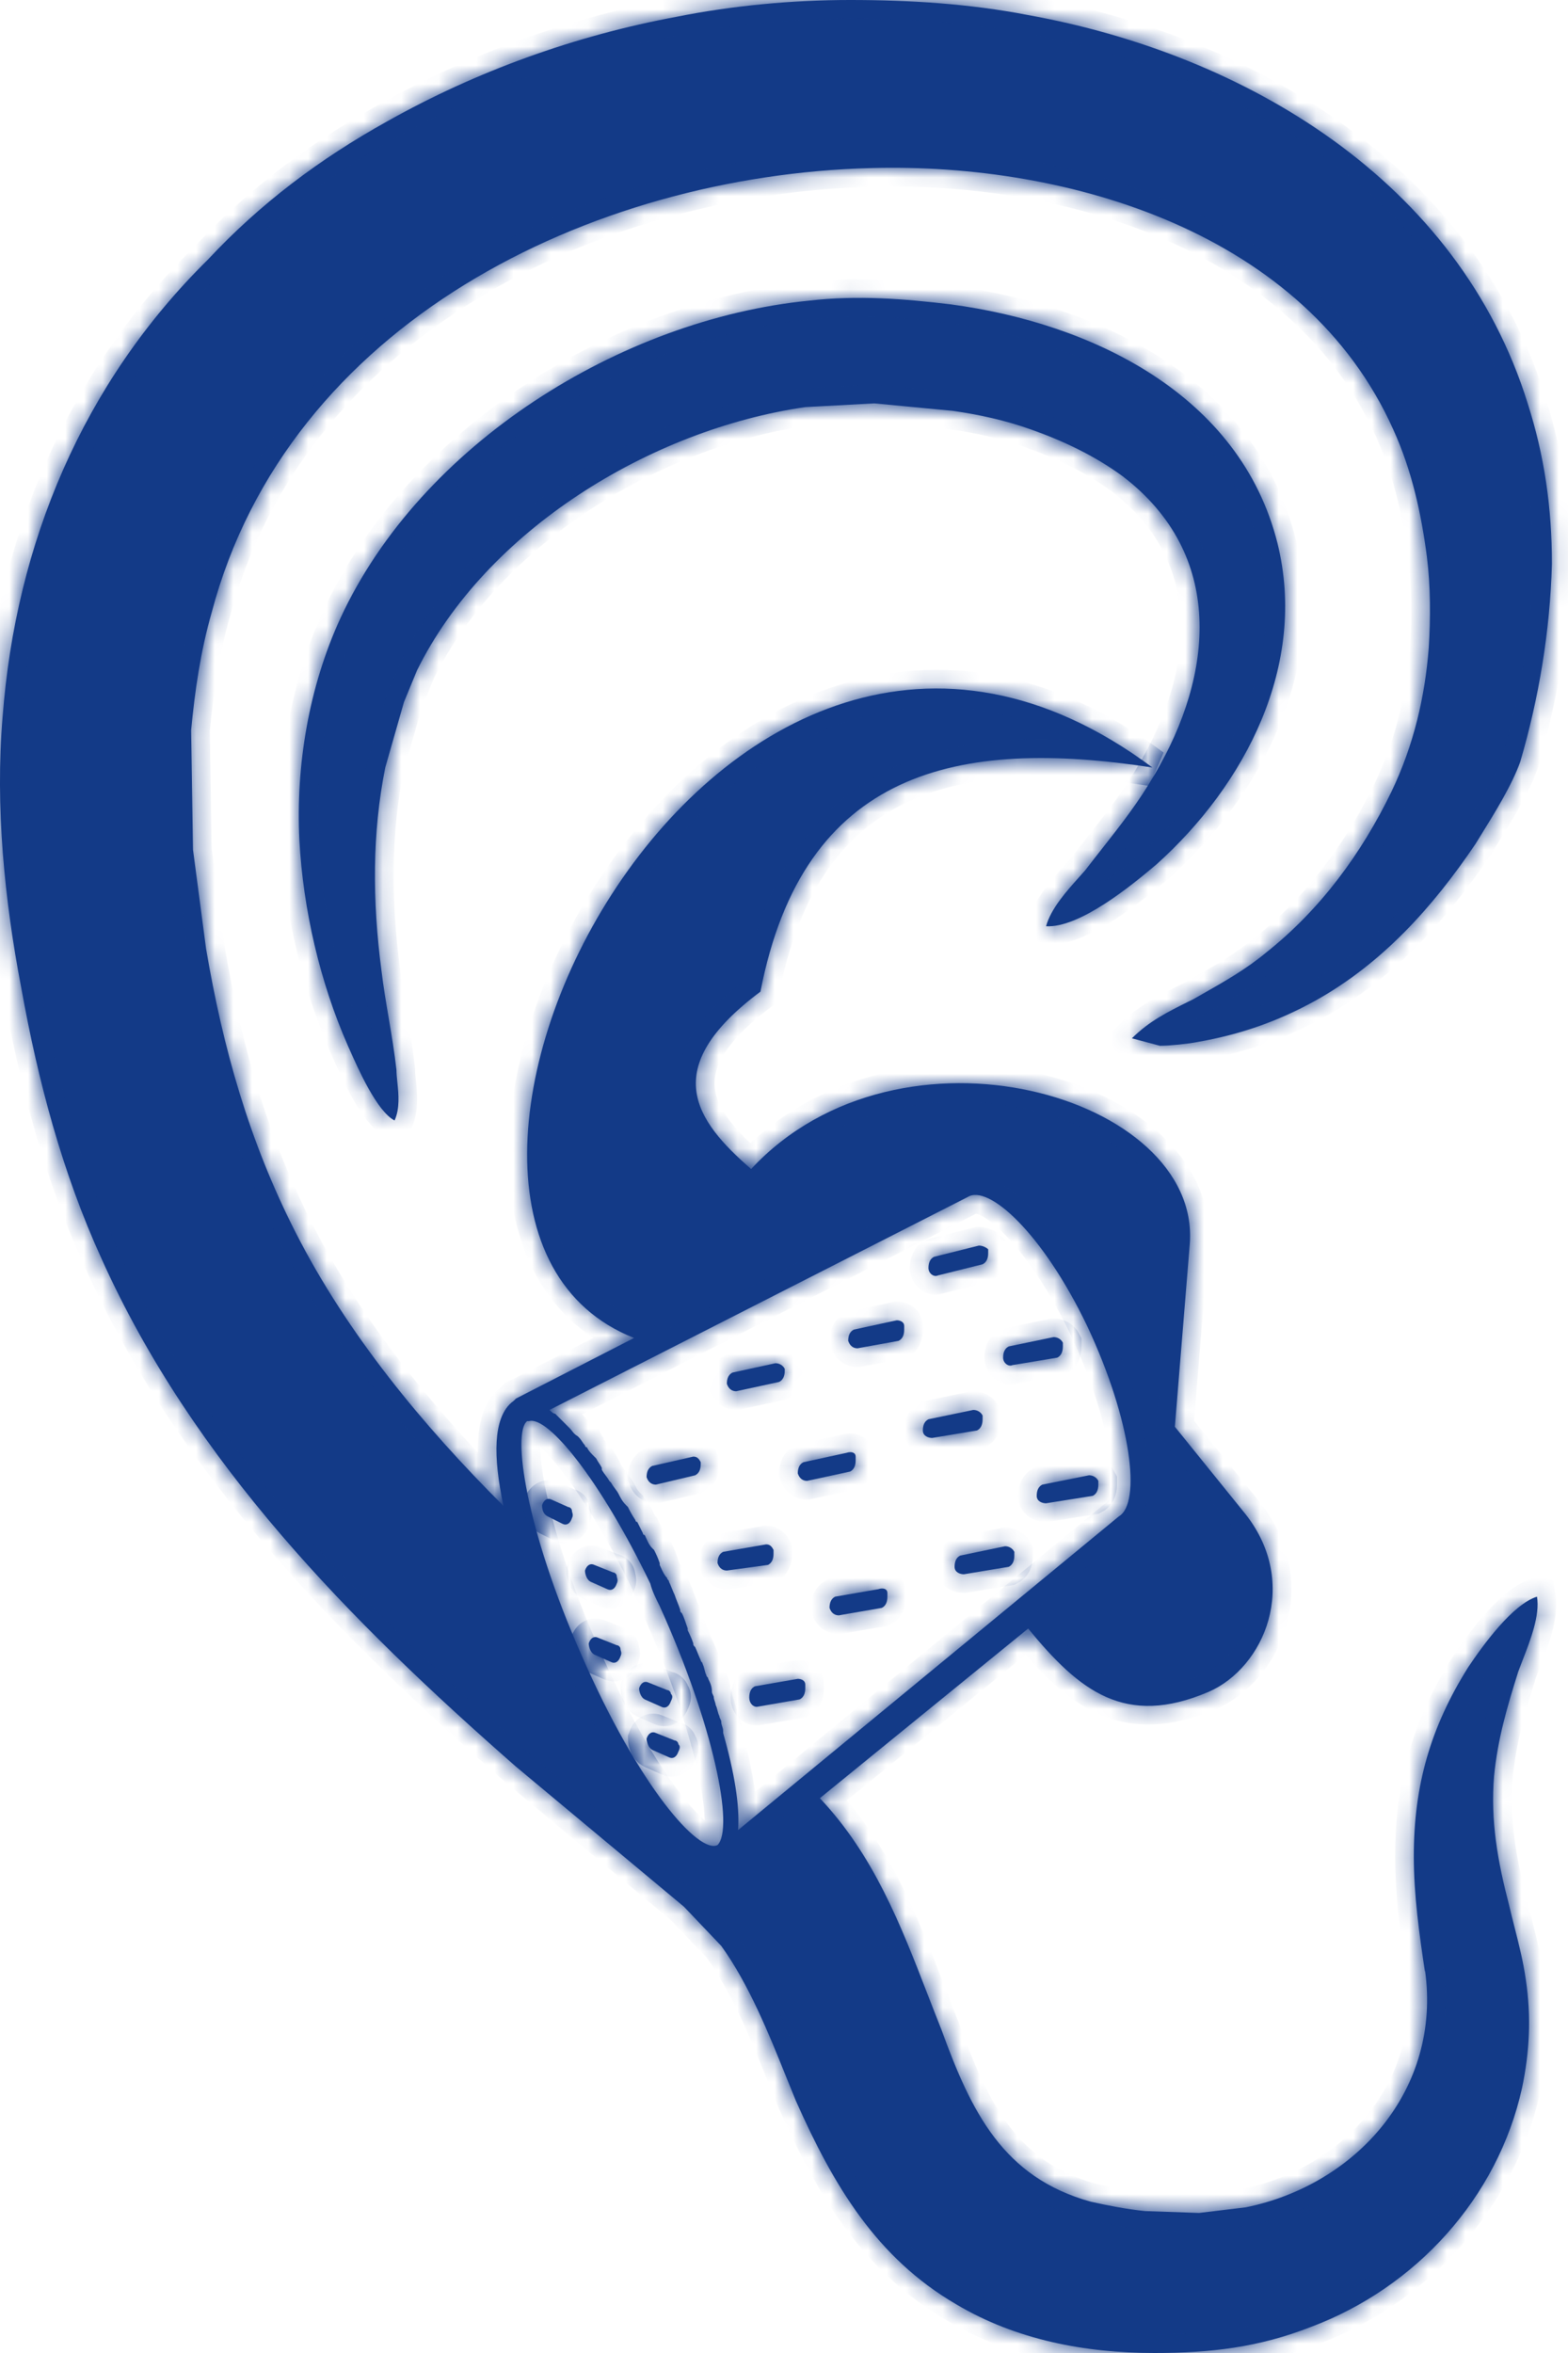 <svg width="84" height="126" viewBox="0 0 84 126" fill="none" xmlns="http://www.w3.org/2000/svg">
<mask id="path-1-inside-1" fill="white">
<path fill-rule="evenodd" clip-rule="evenodd" d="M70.239 124.6C75.839 122.5 80.239 117.7 81.539 111.8C81.939 109.9 82.039 108 81.739 106C81.601 105.03 81.366 104.108 81.136 103.201C81.033 102.799 80.932 102.4 80.839 102C80.239 99.7 79.839 97.5 80.039 95.1C80.239 93.1 80.739 91.4 81.339 89.5C81.408 89.312 81.488 89.106 81.573 88.888C81.984 87.833 82.505 86.495 82.339 85.5C81.039 85.9 79.439 88.1 78.639 89.3C76.639 92.5 75.739 95.6 75.739 99.4C75.739 101.5 76.039 103.6 76.339 105.6V105.5C77.239 111.9 72.639 117 66.739 118.2L64.239 118.5L61.339 118.4C60.339 118.3 59.339 118.1 58.439 117.9C53.739 116.6 52.039 113.1 50.439 108.7C50.187 108.069 49.942 107.437 49.698 106.808C48.236 103.033 46.807 99.348 43.921 96.29L55.08 87.207C57.823 90.542 60.256 92.51 64.739 90.6C67.739 89.3 69.639 84.8 66.739 81.1L62.939 76.4L63.739 66.6C64.339 58.7 48.239 54 40.239 62.6C37.239 60 35.239 57.2 40.739 53.1C43.039 41.2 51.339 39.5 61.739 41.1C38.335 23.669 17.904 65.31 33.969 71.646L27.641 74.891L27.517 75.015C26.893 75.462 26.66 76.297 26.607 77.19C26.552 78.134 26.69 79.309 26.962 80.603L26.97 80.639C22.624 76.302 18.598 71.423 15.839 66C13.339 61.1 11.939 56.1 11.039 50.8L10.339 45.5L10.239 39.1C10.439 37 10.739 34.9 11.339 32.8C15.439 17.3 31.639 9.4 46.639 9C57.339 8.7 69.939 12.5 74.639 23C75.639 25.2 76.139 27.5 76.439 29.8C76.639 31.4 76.639 33.1 76.539 34.7C76.339 37.3 75.739 39.9 74.539 42.4C72.939 45.7 70.739 48.7 67.839 51C66.769 51.892 65.619 52.545 64.389 53.244C64.241 53.328 64.091 53.414 63.939 53.5L63.753 53.593L63.639 53.649C62.556 54.188 61.556 54.684 60.639 55.6C60.839 55.65 61.114 55.725 61.389 55.8C61.664 55.875 61.939 55.95 62.139 56C62.639 56 63.639 55.9 64.139 55.8C66.439 55.4 68.439 54.7 70.439 53.6C74.039 51.6 76.739 48.6 79.039 45.2C79.095 45.111 79.151 45.019 79.209 44.926C79.245 44.868 79.281 44.81 79.317 44.751C80.078 43.524 80.995 42.044 81.439 40.8C82.439 37.4 83.039 33.8 83.139 30.2C83.139 27.2 82.739 24.4 81.839 21.6C78.139 9.7 66.739 2.9 55.039 0.8C51.939 0.2 48.739 0 45.539 0C42.439 0 39.239 0.3 36.239 0.9C30.839 1.9 25.539 3.8 20.739 6.5C17.139 8.5 13.939 10.9 11.139 13.9C4.439 20.5 0.839 29.1 0.139 38.4C-0.261 43.2 0.239 48.2 1.139 52.9C2.039 57.9 3.339 62.8 5.439 67.4C10.339 78.3 18.739 86.8 27.639 94.6L36.639 102.1L38.639 104.2C40.127 106.266 41.205 108.947 42.098 111.17C42.286 111.637 42.466 112.083 42.639 112.5C44.639 117 46.939 120.9 51.239 123.4C54.439 125.3 58.139 126 61.839 126C64.839 126 67.439 125.7 70.239 124.6ZM58.239 71C60.639 76.1 61.139 80.5 59.939 81.2L39.539 98C39.639 96.7 39.339 94.9 38.739 92.8V92.7C38.739 92.6 38.714 92.525 38.689 92.45C38.664 92.375 38.639 92.3 38.639 92.2C38.639 92.15 38.614 92.1 38.589 92.05C38.564 92 38.539 91.95 38.539 91.9C38.489 91.8 38.464 91.7 38.439 91.6C38.414 91.5 38.389 91.4 38.339 91.3C38.339 91.25 38.314 91.175 38.289 91.1C38.264 91.025 38.239 90.95 38.239 90.9C38.239 90.85 38.214 90.8 38.189 90.75C38.164 90.7 38.139 90.65 38.139 90.6C38.139 90.3 38.039 90.1 37.939 89.9C37.939 89.85 37.914 89.825 37.889 89.8C37.864 89.775 37.839 89.75 37.839 89.7C37.789 89.6 37.764 89.5 37.739 89.4C37.714 89.3 37.689 89.2 37.639 89.1C37.639 89.05 37.614 89.025 37.589 89C37.564 88.975 37.539 88.95 37.539 88.9C37.489 88.8 37.439 88.675 37.389 88.55C37.339 88.425 37.289 88.3 37.239 88.2C37.139 88.1 37.139 88.1 37.139 88C37.039 87.7 36.939 87.5 36.839 87.3V87.2C36.739 86.9 36.639 86.6 36.539 86.4C36.482 86.342 36.457 86.318 36.447 86.289C36.439 86.267 36.439 86.242 36.439 86.2C36.389 86.05 36.339 85.925 36.289 85.8C36.239 85.675 36.189 85.55 36.139 85.4C36.089 85.3 36.039 85.175 35.989 85.05C35.939 84.925 35.889 84.8 35.839 84.7C35.839 84.65 35.814 84.625 35.789 84.6C35.764 84.575 35.739 84.55 35.739 84.5C35.586 84.347 35.492 84.136 35.411 83.956C35.386 83.9 35.363 83.847 35.339 83.8V83.7C35.239 83.4 35.139 83.2 35.039 83L34.939 82.9C34.786 82.747 34.692 82.536 34.611 82.356C34.586 82.3 34.563 82.247 34.539 82.2C34.439 82.2 34.439 82.1 34.439 82.1L34.139 81.5C34.039 81.5 34.039 81.4 34.039 81.4C33.839 81.1 33.739 80.9 33.639 80.7L33.539 80.6C33.339 80.4 33.239 80.2 33.139 80C33.089 79.9 33.014 79.8 32.939 79.7C32.864 79.6 32.789 79.5 32.739 79.4L32.639 79.3C32.589 79.2 32.514 79.1 32.439 79C32.364 78.9 32.289 78.8 32.239 78.7V78.6C32.189 78.5 32.139 78.425 32.089 78.35C32.039 78.275 31.989 78.2 31.939 78.1L31.839 78C31.639 77.8 31.539 77.7 31.439 77.5C31.339 77.5 31.339 77.4 31.339 77.4C31.289 77.35 31.239 77.275 31.189 77.2C31.139 77.125 31.089 77.05 31.039 77L30.939 76.9C30.8 76.83 30.709 76.712 30.633 76.613C30.6 76.57 30.57 76.53 30.539 76.5L29.739 75.7C29.639 75.7 29.539 75.6 29.439 75.5L51.839 64.1C52.939 63.4 55.839 66 58.239 71ZM35.339 86C38.239 92.4 39.339 97.9 38.439 98.8C37.439 99.3 34.239 95.7 31.139 88.6C28.139 81.8 27.439 76.7 28.239 76.1H28.339C29.339 75.8 32.139 79.2 34.839 84.8C34.939 85.2 35.139 85.6 35.339 86Z"/>
<path d="M21.239 57.3C21.135 56.36 20.976 55.421 20.82 54.495C20.676 53.648 20.535 52.813 20.439 52C19.939 48.2 19.939 44.6 20.639 41.1L21.639 37.6L22.339 35.9C26.039 28.4 34.839 23 43.139 21.8L46.839 21.6L51.039 22C52.439 22.2 53.839 22.5 55.239 23C56.939 23.6 58.639 24.4 60.139 25.5C65.639 29.7 65.039 36.1 61.839 41.5C60.997 42.955 60.037 44.176 59.05 45.431C58.748 45.815 58.444 46.202 58.139 46.6C58.041 46.712 57.935 46.831 57.824 46.954C57.146 47.709 56.297 48.654 56.039 49.6C57.839 49.7 60.639 47.4 61.939 46.3C66.739 42 70.039 35.6 68.439 29.1C66.439 21.1 58.439 17.3 50.939 16.3C48.439 16 45.939 15.8 43.339 16.1C33.239 17.1 22.539 23.8 18.239 33.1C16.539 36.8 15.839 41 16.039 45C16.239 48.7 17.139 52.6 18.639 56L18.678 56.088L18.715 56.17C19.165 57.191 20.197 59.529 21.139 60C21.429 59.349 21.352 58.592 21.287 57.959C21.262 57.717 21.239 57.493 21.239 57.3Z"/>
<path d="M35.139 79.5C34.939 79.5 34.739 79.4 34.639 79.1C34.639 78.8 34.739 78.6 34.939 78.5L37.139 78C37.339 78 37.439 78.1 37.539 78.3V78.4C37.539 78.7 37.439 78.9 37.239 79L35.139 79.5Z"/>
<path d="M42.039 73.3V73.4C42.039 73.7 41.939 73.9 41.739 74L39.439 74.5C39.239 74.5 39.039 74.4 38.939 74.1C38.939 73.8 39.039 73.6 39.239 73.5L41.539 73C41.739 73 41.939 73.1 42.039 73.3Z"/>
<path d="M45.939 72.2C45.739 72.2 45.539 72.1 45.439 71.8C45.439 71.5 45.539 71.3 45.739 71.2L48.039 70.7C48.239 70.7 48.439 70.8 48.439 71C48.439 71 48.439 71.1 48.439 71.2C48.439 71.5 48.339 71.7 48.139 71.8L45.939 72.2Z"/>
<path d="M50.239 68.3C50.039 68.4 49.739 68.2 49.739 67.9C49.739 67.6 49.839 67.4 50.039 67.3L52.439 66.7C52.639 66.7 52.839 66.8 52.939 66.9C52.939 66.9 52.939 67 52.939 67.1C52.939 67.4 52.839 67.6 52.639 67.7L50.239 68.3Z"/>
<path d="M38.939 84.1C38.739 84.1 38.539 84 38.439 83.7C38.439 83.4 38.539 83.2 38.739 83.1L41.039 82.7C41.239 82.7 41.339 82.8 41.439 83C41.439 83 41.439 83.1 41.439 83.2C41.439 83.5 41.339 83.7 41.139 83.8L38.939 84.1Z"/>
<path d="M49.939 77C49.739 77 49.439 76.9 49.439 76.6C49.439 76.3 49.539 76.1 49.739 76L52.139 75.5C52.339 75.5 52.539 75.6 52.639 75.8C52.639 75.8 52.639 75.9 52.639 76C52.639 76.3 52.539 76.5 52.339 76.6L49.939 77Z"/>
<path d="M54.239 73.1C54.039 73.2 53.739 73 53.739 72.7C53.739 72.4 53.839 72.2 54.039 72.1L56.439 71.6C56.639 71.6 56.839 71.7 56.939 71.9C56.939 71.9 56.939 72 56.939 72.1C56.939 72.4 56.839 72.6 56.639 72.7L54.239 73.1Z"/>
<path d="M45.839 78C45.839 78 45.839 78.1 45.839 78.2C45.839 78.5 45.739 78.7 45.539 78.8L43.239 79.3C43.039 79.3 42.839 79.2 42.739 78.9C42.739 78.6 42.839 78.4 43.039 78.3L45.339 77.8C45.639 77.7 45.839 77.8 45.839 78Z"/>
<path d="M40.139 90.9C40.139 90.6 40.239 90.4 40.439 90.3L42.739 89.9C42.939 89.9 43.139 90 43.139 90.2C43.139 90.2 43.139 90.3 43.139 90.4C43.139 90.7 43.039 90.9 42.839 91L40.539 91.4C40.339 91.4 40.139 91.2 40.139 90.9Z"/>
<path d="M47.539 85.3C47.539 85.3 47.539 85.4 47.539 85.5C47.539 85.8 47.439 86 47.239 86.1L44.939 86.5C44.739 86.5 44.539 86.4 44.439 86.1C44.439 85.8 44.539 85.6 44.739 85.5L47.039 85.1C47.339 85 47.539 85.1 47.539 85.3Z"/>
<path d="M51.639 84.3C51.439 84.3 51.139 84.2 51.139 83.9C51.139 83.6 51.239 83.4 51.439 83.3L53.839 82.8C54.039 82.8 54.239 82.9 54.339 83.1C54.339 83.1 54.339 83.2 54.339 83.3C54.339 83.6 54.239 83.8 54.039 83.9L51.639 84.3Z"/>
<path d="M56.039 80.5C55.839 80.5 55.539 80.4 55.539 80.1C55.539 79.8 55.639 79.6 55.839 79.5L58.339 79C58.539 79 58.739 79.1 58.839 79.3C58.839 79.3 58.839 79.4 58.839 79.5C58.839 79.8 58.739 80 58.539 80.1L56.039 80.5Z"/>
<path d="M29.339 81.2C29.139 81.1 29.039 80.9 29.039 80.6C29.139 80.3 29.339 80.2 29.539 80.3L30.439 80.7C30.539 80.7 30.639 80.8 30.639 80.9C30.639 81 30.739 81.1 30.639 81.3C30.539 81.6 30.339 81.7 30.139 81.6L29.339 81.2Z"/>
<path d="M34.939 93.7C34.739 93.6 34.639 93.3 34.639 93.1C34.739 92.8 34.939 92.7 35.139 92.8L36.139 93.2C36.239 93.2 36.339 93.3 36.339 93.4C36.439 93.5 36.439 93.6 36.339 93.8C36.239 94.1 36.039 94.2 35.839 94.1L34.939 93.7Z"/>
<path d="M34.539 91C34.339 90.9 34.239 90.6 34.239 90.4C34.339 90.1 34.539 90 34.739 90.1L35.739 90.5C35.839 90.5 35.939 90.6 35.939 90.7C36.039 90.8 36.039 90.9 35.939 91.1C35.839 91.4 35.639 91.5 35.439 91.4L34.539 91Z"/>
<path d="M31.839 88.6C31.639 88.5 31.539 88.2 31.539 88C31.639 87.7 31.839 87.6 32.039 87.7L33.039 88.1C33.139 88.1 33.239 88.2 33.239 88.3C33.239 88.4 33.339 88.5 33.239 88.7C33.139 89 32.939 89.1 32.739 89L31.839 88.6Z"/>
<path d="M31.639 84.7C31.439 84.6 31.339 84.3 31.339 84.1C31.439 83.8 31.639 83.7 31.839 83.8L32.839 84.2C32.939 84.2 33.039 84.3 33.039 84.4C33.039 84.5 33.139 84.6 33.039 84.8C32.939 85.1 32.739 85.2 32.539 85.1L31.639 84.7Z"/>
</mask>
<path fill-rule="evenodd" clip-rule="evenodd" d="M70.239 124.6C75.839 122.5 80.239 117.7 81.539 111.8C81.939 109.9 82.039 108 81.739 106C81.601 105.03 81.366 104.108 81.136 103.201C81.033 102.799 80.932 102.4 80.839 102C80.239 99.7 79.839 97.5 80.039 95.1C80.239 93.1 80.739 91.4 81.339 89.5C81.408 89.312 81.488 89.106 81.573 88.888C81.984 87.833 82.505 86.495 82.339 85.5C81.039 85.9 79.439 88.1 78.639 89.3C76.639 92.5 75.739 95.6 75.739 99.4C75.739 101.5 76.039 103.6 76.339 105.6V105.5C77.239 111.9 72.639 117 66.739 118.2L64.239 118.5L61.339 118.4C60.339 118.3 59.339 118.1 58.439 117.9C53.739 116.6 52.039 113.1 50.439 108.7C50.187 108.069 49.942 107.437 49.698 106.808C48.236 103.033 46.807 99.348 43.921 96.29L55.08 87.207C57.823 90.542 60.256 92.51 64.739 90.6C67.739 89.3 69.639 84.8 66.739 81.1L62.939 76.4L63.739 66.6C64.339 58.7 48.239 54 40.239 62.6C37.239 60 35.239 57.2 40.739 53.1C43.039 41.2 51.339 39.5 61.739 41.1C38.335 23.669 17.904 65.31 33.969 71.646L27.641 74.891L27.517 75.015C26.893 75.462 26.66 76.297 26.607 77.19C26.552 78.134 26.69 79.309 26.962 80.603L26.97 80.639C22.624 76.302 18.598 71.423 15.839 66C13.339 61.1 11.939 56.1 11.039 50.8L10.339 45.5L10.239 39.1C10.439 37 10.739 34.9 11.339 32.8C15.439 17.3 31.639 9.4 46.639 9C57.339 8.7 69.939 12.5 74.639 23C75.639 25.2 76.139 27.5 76.439 29.8C76.639 31.4 76.639 33.1 76.539 34.7C76.339 37.3 75.739 39.9 74.539 42.4C72.939 45.7 70.739 48.7 67.839 51C66.769 51.892 65.619 52.545 64.389 53.244C64.241 53.328 64.091 53.414 63.939 53.5L63.753 53.593L63.639 53.649C62.556 54.188 61.556 54.684 60.639 55.6C60.839 55.65 61.114 55.725 61.389 55.8C61.664 55.875 61.939 55.95 62.139 56C62.639 56 63.639 55.9 64.139 55.8C66.439 55.4 68.439 54.7 70.439 53.6C74.039 51.6 76.739 48.6 79.039 45.2C79.095 45.111 79.151 45.019 79.209 44.926C79.245 44.868 79.281 44.81 79.317 44.751C80.078 43.524 80.995 42.044 81.439 40.8C82.439 37.4 83.039 33.8 83.139 30.2C83.139 27.2 82.739 24.4 81.839 21.6C78.139 9.7 66.739 2.9 55.039 0.8C51.939 0.2 48.739 0 45.539 0C42.439 0 39.239 0.3 36.239 0.9C30.839 1.9 25.539 3.8 20.739 6.5C17.139 8.5 13.939 10.9 11.139 13.9C4.439 20.5 0.839 29.1 0.139 38.4C-0.261 43.2 0.239 48.2 1.139 52.9C2.039 57.9 3.339 62.8 5.439 67.4C10.339 78.3 18.739 86.8 27.639 94.6L36.639 102.1L38.639 104.2C40.127 106.266 41.205 108.947 42.098 111.17C42.286 111.637 42.466 112.083 42.639 112.5C44.639 117 46.939 120.9 51.239 123.4C54.439 125.3 58.139 126 61.839 126C64.839 126 67.439 125.7 70.239 124.6ZM58.239 71C60.639 76.1 61.139 80.5 59.939 81.2L39.539 98C39.639 96.7 39.339 94.9 38.739 92.8V92.7C38.739 92.6 38.714 92.525 38.689 92.45C38.664 92.375 38.639 92.3 38.639 92.2C38.639 92.15 38.614 92.1 38.589 92.05C38.564 92 38.539 91.95 38.539 91.9C38.489 91.8 38.464 91.7 38.439 91.6C38.414 91.5 38.389 91.4 38.339 91.3C38.339 91.25 38.314 91.175 38.289 91.1C38.264 91.025 38.239 90.95 38.239 90.9C38.239 90.85 38.214 90.8 38.189 90.75C38.164 90.7 38.139 90.65 38.139 90.6C38.139 90.3 38.039 90.1 37.939 89.9C37.939 89.85 37.914 89.825 37.889 89.8C37.864 89.775 37.839 89.75 37.839 89.7C37.789 89.6 37.764 89.5 37.739 89.4C37.714 89.3 37.689 89.2 37.639 89.1C37.639 89.05 37.614 89.025 37.589 89C37.564 88.975 37.539 88.95 37.539 88.9C37.489 88.8 37.439 88.675 37.389 88.55C37.339 88.425 37.289 88.3 37.239 88.2C37.139 88.1 37.139 88.1 37.139 88C37.039 87.7 36.939 87.5 36.839 87.3V87.2C36.739 86.9 36.639 86.6 36.539 86.4C36.482 86.342 36.457 86.318 36.447 86.289C36.439 86.267 36.439 86.242 36.439 86.2C36.389 86.05 36.339 85.925 36.289 85.8C36.239 85.675 36.189 85.55 36.139 85.4C36.089 85.3 36.039 85.175 35.989 85.05C35.939 84.925 35.889 84.8 35.839 84.7C35.839 84.65 35.814 84.625 35.789 84.6C35.764 84.575 35.739 84.55 35.739 84.5C35.586 84.347 35.492 84.136 35.411 83.956C35.386 83.9 35.363 83.847 35.339 83.8V83.7C35.239 83.4 35.139 83.2 35.039 83L34.939 82.9C34.786 82.747 34.692 82.536 34.611 82.356C34.586 82.3 34.563 82.247 34.539 82.2C34.439 82.2 34.439 82.1 34.439 82.1L34.139 81.5C34.039 81.5 34.039 81.4 34.039 81.4C33.839 81.1 33.739 80.9 33.639 80.7L33.539 80.6C33.339 80.4 33.239 80.2 33.139 80C33.089 79.9 33.014 79.8 32.939 79.7C32.864 79.6 32.789 79.5 32.739 79.4L32.639 79.3C32.589 79.2 32.514 79.1 32.439 79C32.364 78.9 32.289 78.8 32.239 78.7V78.6C32.189 78.5 32.139 78.425 32.089 78.35C32.039 78.275 31.989 78.2 31.939 78.1L31.839 78C31.639 77.8 31.539 77.7 31.439 77.5C31.339 77.5 31.339 77.4 31.339 77.4C31.289 77.35 31.239 77.275 31.189 77.2C31.139 77.125 31.089 77.05 31.039 77L30.939 76.9C30.8 76.83 30.709 76.712 30.633 76.613C30.6 76.57 30.57 76.53 30.539 76.5L29.739 75.7C29.639 75.7 29.539 75.6 29.439 75.5L51.839 64.1C52.939 63.4 55.839 66 58.239 71ZM35.339 86C38.239 92.4 39.339 97.9 38.439 98.8C37.439 99.3 34.239 95.7 31.139 88.6C28.139 81.8 27.439 76.7 28.239 76.1H28.339C29.339 75.8 32.139 79.2 34.839 84.8C34.939 85.2 35.139 85.6 35.339 86Z" fill="#133A87"/>
<path d="M21.239 57.3C21.135 56.36 20.976 55.421 20.82 54.495C20.676 53.648 20.535 52.813 20.439 52C19.939 48.2 19.939 44.6 20.639 41.1L21.639 37.6L22.339 35.9C26.039 28.4 34.839 23 43.139 21.8L46.839 21.6L51.039 22C52.439 22.2 53.839 22.5 55.239 23C56.939 23.6 58.639 24.4 60.139 25.5C65.639 29.7 65.039 36.1 61.839 41.5C60.997 42.955 60.037 44.176 59.05 45.431C58.748 45.815 58.444 46.202 58.139 46.6C58.041 46.712 57.935 46.831 57.824 46.954C57.146 47.709 56.297 48.654 56.039 49.6C57.839 49.7 60.639 47.4 61.939 46.3C66.739 42 70.039 35.6 68.439 29.1C66.439 21.1 58.439 17.3 50.939 16.3C48.439 16 45.939 15.8 43.339 16.1C33.239 17.1 22.539 23.8 18.239 33.1C16.539 36.8 15.839 41 16.039 45C16.239 48.7 17.139 52.6 18.639 56L18.678 56.088L18.715 56.17C19.165 57.191 20.197 59.529 21.139 60C21.429 59.349 21.352 58.592 21.287 57.959C21.262 57.717 21.239 57.493 21.239 57.3Z" fill="#133A87"/>
<path d="M35.139 79.5C34.939 79.5 34.739 79.4 34.639 79.1C34.639 78.8 34.739 78.6 34.939 78.5L37.139 78C37.339 78 37.439 78.1 37.539 78.3V78.4C37.539 78.7 37.439 78.9 37.239 79L35.139 79.5Z" fill="#133A87"/>
<path d="M42.039 73.3V73.4C42.039 73.7 41.939 73.9 41.739 74L39.439 74.5C39.239 74.5 39.039 74.4 38.939 74.1C38.939 73.8 39.039 73.6 39.239 73.5L41.539 73C41.739 73 41.939 73.1 42.039 73.3Z" fill="#133A87"/>
<path d="M45.939 72.2C45.739 72.2 45.539 72.1 45.439 71.8C45.439 71.5 45.539 71.3 45.739 71.2L48.039 70.7C48.239 70.7 48.439 70.8 48.439 71C48.439 71 48.439 71.1 48.439 71.2C48.439 71.5 48.339 71.7 48.139 71.8L45.939 72.2Z" fill="#133A87"/>
<path d="M50.239 68.3C50.039 68.4 49.739 68.2 49.739 67.9C49.739 67.6 49.839 67.4 50.039 67.3L52.439 66.7C52.639 66.7 52.839 66.8 52.939 66.9C52.939 66.9 52.939 67 52.939 67.1C52.939 67.4 52.839 67.6 52.639 67.7L50.239 68.3Z" fill="#133A87"/>
<path d="M38.939 84.1C38.739 84.1 38.539 84 38.439 83.7C38.439 83.4 38.539 83.2 38.739 83.1L41.039 82.7C41.239 82.7 41.339 82.8 41.439 83C41.439 83 41.439 83.1 41.439 83.2C41.439 83.5 41.339 83.7 41.139 83.8L38.939 84.1Z" fill="#133A87"/>
<path d="M49.939 77C49.739 77 49.439 76.9 49.439 76.6C49.439 76.3 49.539 76.1 49.739 76L52.139 75.5C52.339 75.5 52.539 75.6 52.639 75.8C52.639 75.8 52.639 75.9 52.639 76C52.639 76.3 52.539 76.5 52.339 76.6L49.939 77Z" fill="#133A87"/>
<path d="M54.239 73.1C54.039 73.2 53.739 73 53.739 72.7C53.739 72.4 53.839 72.2 54.039 72.1L56.439 71.6C56.639 71.6 56.839 71.7 56.939 71.9C56.939 71.9 56.939 72 56.939 72.1C56.939 72.4 56.839 72.6 56.639 72.7L54.239 73.1Z" fill="#133A87"/>
<path d="M45.839 78C45.839 78 45.839 78.1 45.839 78.2C45.839 78.5 45.739 78.7 45.539 78.8L43.239 79.3C43.039 79.3 42.839 79.2 42.739 78.9C42.739 78.6 42.839 78.4 43.039 78.3L45.339 77.8C45.639 77.7 45.839 77.8 45.839 78Z" fill="#133A87"/>
<path d="M40.139 90.9C40.139 90.6 40.239 90.4 40.439 90.3L42.739 89.9C42.939 89.9 43.139 90 43.139 90.2C43.139 90.2 43.139 90.3 43.139 90.4C43.139 90.7 43.039 90.9 42.839 91L40.539 91.4C40.339 91.4 40.139 91.2 40.139 90.9Z" fill="#133A87"/>
<path d="M47.539 85.3C47.539 85.3 47.539 85.4 47.539 85.5C47.539 85.8 47.439 86 47.239 86.1L44.939 86.5C44.739 86.5 44.539 86.4 44.439 86.1C44.439 85.8 44.539 85.6 44.739 85.5L47.039 85.1C47.339 85 47.539 85.1 47.539 85.3Z" fill="#133A87"/>
<path d="M51.639 84.3C51.439 84.3 51.139 84.2 51.139 83.9C51.139 83.6 51.239 83.4 51.439 83.3L53.839 82.8C54.039 82.8 54.239 82.9 54.339 83.1C54.339 83.1 54.339 83.2 54.339 83.3C54.339 83.6 54.239 83.8 54.039 83.9L51.639 84.3Z" fill="#133A87"/>
<path d="M56.039 80.5C55.839 80.5 55.539 80.4 55.539 80.1C55.539 79.8 55.639 79.6 55.839 79.5L58.339 79C58.539 79 58.739 79.1 58.839 79.3C58.839 79.3 58.839 79.4 58.839 79.5C58.839 79.8 58.739 80 58.539 80.1L56.039 80.5Z" fill="#133A87"/>
<path d="M29.339 81.2C29.139 81.1 29.039 80.9 29.039 80.6C29.139 80.3 29.339 80.2 29.539 80.3L30.439 80.7C30.539 80.7 30.639 80.8 30.639 80.9C30.639 81 30.739 81.1 30.639 81.3C30.539 81.6 30.339 81.7 30.139 81.6L29.339 81.2Z" fill="#133A87"/>
<path d="M34.939 93.7C34.739 93.6 34.639 93.3 34.639 93.1C34.739 92.8 34.939 92.7 35.139 92.8L36.139 93.2C36.239 93.2 36.339 93.3 36.339 93.4C36.439 93.5 36.439 93.6 36.339 93.8C36.239 94.1 36.039 94.2 35.839 94.1L34.939 93.7Z" fill="#133A87"/>
<path d="M34.539 91C34.339 90.9 34.239 90.6 34.239 90.4C34.339 90.1 34.539 90 34.739 90.1L35.739 90.5C35.839 90.5 35.939 90.6 35.939 90.7C36.039 90.8 36.039 90.9 35.939 91.1C35.839 91.4 35.639 91.5 35.439 91.4L34.539 91Z" fill="#133A87"/>
<path d="M31.839 88.6C31.639 88.5 31.539 88.2 31.539 88C31.639 87.7 31.839 87.6 32.039 87.7L33.039 88.1C33.139 88.1 33.239 88.2 33.239 88.3C33.239 88.4 33.339 88.5 33.239 88.7C33.139 89 32.939 89.1 32.739 89L31.839 88.6Z" fill="#133A87"/>
<path d="M31.639 84.7C31.439 84.6 31.339 84.3 31.339 84.1C31.439 83.8 31.639 83.7 31.839 83.8L32.839 84.2C32.939 84.2 33.039 84.3 33.039 84.4C33.039 84.5 33.139 84.6 33.039 84.8C32.939 85.1 32.739 85.2 32.539 85.1L31.639 84.7Z" fill="#133A87"/>
<path fill-rule="evenodd" clip-rule="evenodd" d="M70.239 124.6C75.839 122.5 80.239 117.7 81.539 111.8C81.939 109.9 82.039 108 81.739 106C81.601 105.03 81.366 104.108 81.136 103.201C81.033 102.799 80.932 102.4 80.839 102C80.239 99.7 79.839 97.5 80.039 95.1C80.239 93.1 80.739 91.4 81.339 89.5C81.408 89.312 81.488 89.106 81.573 88.888C81.984 87.833 82.505 86.495 82.339 85.5C81.039 85.9 79.439 88.1 78.639 89.3C76.639 92.5 75.739 95.6 75.739 99.4C75.739 101.5 76.039 103.6 76.339 105.6V105.5C77.239 111.9 72.639 117 66.739 118.2L64.239 118.5L61.339 118.4C60.339 118.3 59.339 118.1 58.439 117.9C53.739 116.6 52.039 113.1 50.439 108.7C50.187 108.069 49.942 107.437 49.698 106.808C48.236 103.033 46.807 99.348 43.921 96.29L55.08 87.207C57.823 90.542 60.256 92.51 64.739 90.6C67.739 89.3 69.639 84.8 66.739 81.1L62.939 76.4L63.739 66.6C64.339 58.7 48.239 54 40.239 62.6C37.239 60 35.239 57.2 40.739 53.1C43.039 41.2 51.339 39.5 61.739 41.1C38.335 23.669 17.904 65.31 33.969 71.646L27.641 74.891L27.517 75.015C26.893 75.462 26.66 76.297 26.607 77.19C26.552 78.134 26.69 79.309 26.962 80.603L26.97 80.639C22.624 76.302 18.598 71.423 15.839 66C13.339 61.1 11.939 56.1 11.039 50.8L10.339 45.5L10.239 39.1C10.439 37 10.739 34.9 11.339 32.8C15.439 17.3 31.639 9.4 46.639 9C57.339 8.7 69.939 12.5 74.639 23C75.639 25.2 76.139 27.5 76.439 29.8C76.639 31.4 76.639 33.1 76.539 34.7C76.339 37.3 75.739 39.9 74.539 42.4C72.939 45.7 70.739 48.7 67.839 51C66.769 51.892 65.619 52.545 64.389 53.244C64.241 53.328 64.091 53.414 63.939 53.5L63.753 53.593L63.639 53.649C62.556 54.188 61.556 54.684 60.639 55.6C60.839 55.65 61.114 55.725 61.389 55.8C61.664 55.875 61.939 55.95 62.139 56C62.639 56 63.639 55.9 64.139 55.8C66.439 55.4 68.439 54.7 70.439 53.6C74.039 51.6 76.739 48.6 79.039 45.2C79.095 45.111 79.151 45.019 79.209 44.926C79.245 44.868 79.281 44.81 79.317 44.751C80.078 43.524 80.995 42.044 81.439 40.8C82.439 37.4 83.039 33.8 83.139 30.2C83.139 27.2 82.739 24.4 81.839 21.6C78.139 9.7 66.739 2.9 55.039 0.8C51.939 0.2 48.739 0 45.539 0C42.439 0 39.239 0.3 36.239 0.9C30.839 1.9 25.539 3.8 20.739 6.5C17.139 8.5 13.939 10.9 11.139 13.9C4.439 20.5 0.839 29.1 0.139 38.4C-0.261 43.2 0.239 48.2 1.139 52.9C2.039 57.9 3.339 62.8 5.439 67.4C10.339 78.3 18.739 86.8 27.639 94.6L36.639 102.1L38.639 104.2C40.127 106.266 41.205 108.947 42.098 111.17C42.286 111.637 42.466 112.083 42.639 112.5C44.639 117 46.939 120.9 51.239 123.4C54.439 125.3 58.139 126 61.839 126C64.839 126 67.439 125.7 70.239 124.6ZM58.239 71C60.639 76.1 61.139 80.5 59.939 81.2L39.539 98C39.639 96.7 39.339 94.9 38.739 92.8V92.7C38.739 92.6 38.714 92.525 38.689 92.45C38.664 92.375 38.639 92.3 38.639 92.2C38.639 92.15 38.614 92.1 38.589 92.05C38.564 92 38.539 91.95 38.539 91.9C38.489 91.8 38.464 91.7 38.439 91.6C38.414 91.5 38.389 91.4 38.339 91.3C38.339 91.25 38.314 91.175 38.289 91.1C38.264 91.025 38.239 90.95 38.239 90.9C38.239 90.85 38.214 90.8 38.189 90.75C38.164 90.7 38.139 90.65 38.139 90.6C38.139 90.3 38.039 90.1 37.939 89.9C37.939 89.85 37.914 89.825 37.889 89.8C37.864 89.775 37.839 89.75 37.839 89.7C37.789 89.6 37.764 89.5 37.739 89.4C37.714 89.3 37.689 89.2 37.639 89.1C37.639 89.05 37.614 89.025 37.589 89C37.564 88.975 37.539 88.95 37.539 88.9C37.489 88.8 37.439 88.675 37.389 88.55C37.339 88.425 37.289 88.3 37.239 88.2C37.139 88.1 37.139 88.1 37.139 88C37.039 87.7 36.939 87.5 36.839 87.3V87.2C36.739 86.9 36.639 86.6 36.539 86.4C36.482 86.342 36.457 86.318 36.447 86.289C36.439 86.267 36.439 86.242 36.439 86.2C36.389 86.05 36.339 85.925 36.289 85.8C36.239 85.675 36.189 85.55 36.139 85.4C36.089 85.3 36.039 85.175 35.989 85.05C35.939 84.925 35.889 84.8 35.839 84.7C35.839 84.65 35.814 84.625 35.789 84.6C35.764 84.575 35.739 84.55 35.739 84.5C35.586 84.347 35.492 84.136 35.411 83.956C35.386 83.9 35.363 83.847 35.339 83.8V83.7C35.239 83.4 35.139 83.2 35.039 83L34.939 82.9C34.786 82.747 34.692 82.536 34.611 82.356C34.586 82.3 34.563 82.247 34.539 82.2C34.439 82.2 34.439 82.1 34.439 82.1L34.139 81.5C34.039 81.5 34.039 81.4 34.039 81.4C33.839 81.1 33.739 80.9 33.639 80.7L33.539 80.6C33.339 80.4 33.239 80.2 33.139 80C33.089 79.9 33.014 79.8 32.939 79.7C32.864 79.6 32.789 79.5 32.739 79.4L32.639 79.3C32.589 79.2 32.514 79.1 32.439 79C32.364 78.9 32.289 78.8 32.239 78.7V78.6C32.189 78.5 32.139 78.425 32.089 78.35C32.039 78.275 31.989 78.2 31.939 78.1L31.839 78C31.639 77.8 31.539 77.7 31.439 77.5C31.339 77.5 31.339 77.4 31.339 77.4C31.289 77.35 31.239 77.275 31.189 77.2C31.139 77.125 31.089 77.05 31.039 77L30.939 76.9C30.8 76.83 30.709 76.712 30.633 76.613C30.6 76.57 30.57 76.53 30.539 76.5L29.739 75.7C29.639 75.7 29.539 75.6 29.439 75.5L51.839 64.1C52.939 63.4 55.839 66 58.239 71ZM35.339 86C38.239 92.4 39.339 97.9 38.439 98.8C37.439 99.3 34.239 95.7 31.139 88.6C28.139 81.8 27.439 76.7 28.239 76.1H28.339C29.339 75.8 32.139 79.2 34.839 84.8C34.939 85.2 35.139 85.6 35.339 86Z" stroke="#133A87" stroke-width="2" mask="url(#path-1-inside-1)"/>
<path d="M21.239 57.3C21.135 56.36 20.976 55.421 20.82 54.495C20.676 53.648 20.535 52.813 20.439 52C19.939 48.2 19.939 44.6 20.639 41.1L21.639 37.6L22.339 35.9C26.039 28.4 34.839 23 43.139 21.8L46.839 21.6L51.039 22C52.439 22.2 53.839 22.5 55.239 23C56.939 23.6 58.639 24.4 60.139 25.5C65.639 29.7 65.039 36.1 61.839 41.5C60.997 42.955 60.037 44.176 59.05 45.431C58.748 45.815 58.444 46.202 58.139 46.6C58.041 46.712 57.935 46.831 57.824 46.954C57.146 47.709 56.297 48.654 56.039 49.6C57.839 49.7 60.639 47.4 61.939 46.3C66.739 42 70.039 35.6 68.439 29.1C66.439 21.1 58.439 17.3 50.939 16.3C48.439 16 45.939 15.8 43.339 16.1C33.239 17.1 22.539 23.8 18.239 33.1C16.539 36.8 15.839 41 16.039 45C16.239 48.7 17.139 52.6 18.639 56L18.678 56.088L18.715 56.17C19.165 57.191 20.197 59.529 21.139 60C21.429 59.349 21.352 58.592 21.287 57.959C21.262 57.717 21.239 57.493 21.239 57.3Z" stroke="#133A87" stroke-width="2" mask="url(#path-1-inside-1)"/>
<path d="M35.139 79.5C34.939 79.5 34.739 79.4 34.639 79.1C34.639 78.8 34.739 78.6 34.939 78.5L37.139 78C37.339 78 37.439 78.1 37.539 78.3V78.4C37.539 78.7 37.439 78.9 37.239 79L35.139 79.5Z" stroke="#133A87" stroke-width="2" mask="url(#path-1-inside-1)"/>
<path d="M42.039 73.3V73.4C42.039 73.7 41.939 73.9 41.739 74L39.439 74.5C39.239 74.5 39.039 74.4 38.939 74.1C38.939 73.8 39.039 73.6 39.239 73.5L41.539 73C41.739 73 41.939 73.1 42.039 73.3Z" stroke="#133A87" stroke-width="2" mask="url(#path-1-inside-1)"/>
<path d="M45.939 72.2C45.739 72.2 45.539 72.1 45.439 71.8C45.439 71.5 45.539 71.3 45.739 71.2L48.039 70.7C48.239 70.7 48.439 70.8 48.439 71C48.439 71 48.439 71.1 48.439 71.2C48.439 71.5 48.339 71.7 48.139 71.8L45.939 72.2Z" stroke="#133A87" stroke-width="2" mask="url(#path-1-inside-1)"/>
<path d="M50.239 68.3C50.039 68.4 49.739 68.2 49.739 67.9C49.739 67.6 49.839 67.4 50.039 67.3L52.439 66.7C52.639 66.7 52.839 66.8 52.939 66.9C52.939 66.9 52.939 67 52.939 67.1C52.939 67.4 52.839 67.6 52.639 67.7L50.239 68.3Z" stroke="#133A87" stroke-width="2" mask="url(#path-1-inside-1)"/>
<path d="M38.939 84.1C38.739 84.1 38.539 84 38.439 83.7C38.439 83.4 38.539 83.2 38.739 83.1L41.039 82.7C41.239 82.7 41.339 82.8 41.439 83C41.439 83 41.439 83.1 41.439 83.2C41.439 83.5 41.339 83.7 41.139 83.8L38.939 84.1Z" stroke="#133A87" stroke-width="2" mask="url(#path-1-inside-1)"/>
<path d="M49.939 77C49.739 77 49.439 76.9 49.439 76.6C49.439 76.3 49.539 76.1 49.739 76L52.139 75.5C52.339 75.5 52.539 75.6 52.639 75.8C52.639 75.8 52.639 75.9 52.639 76C52.639 76.3 52.539 76.5 52.339 76.6L49.939 77Z" stroke="#133A87" stroke-width="2" mask="url(#path-1-inside-1)"/>
<path d="M54.239 73.1C54.039 73.2 53.739 73 53.739 72.7C53.739 72.4 53.839 72.2 54.039 72.1L56.439 71.6C56.639 71.6 56.839 71.7 56.939 71.9C56.939 71.9 56.939 72 56.939 72.1C56.939 72.4 56.839 72.6 56.639 72.7L54.239 73.1Z" stroke="#133A87" stroke-width="2" mask="url(#path-1-inside-1)"/>
<path d="M45.839 78C45.839 78 45.839 78.1 45.839 78.2C45.839 78.5 45.739 78.7 45.539 78.8L43.239 79.3C43.039 79.3 42.839 79.2 42.739 78.9C42.739 78.6 42.839 78.4 43.039 78.3L45.339 77.8C45.639 77.7 45.839 77.8 45.839 78Z" stroke="#133A87" stroke-width="2" mask="url(#path-1-inside-1)"/>
<path d="M40.139 90.9C40.139 90.6 40.239 90.4 40.439 90.3L42.739 89.9C42.939 89.9 43.139 90 43.139 90.2C43.139 90.2 43.139 90.3 43.139 90.4C43.139 90.7 43.039 90.9 42.839 91L40.539 91.4C40.339 91.4 40.139 91.2 40.139 90.9Z" stroke="#133A87" stroke-width="2" mask="url(#path-1-inside-1)"/>
<path d="M47.539 85.3C47.539 85.3 47.539 85.4 47.539 85.5C47.539 85.8 47.439 86 47.239 86.1L44.939 86.5C44.739 86.5 44.539 86.4 44.439 86.1C44.439 85.8 44.539 85.6 44.739 85.5L47.039 85.1C47.339 85 47.539 85.1 47.539 85.3Z" stroke="#133A87" stroke-width="2" mask="url(#path-1-inside-1)"/>
<path d="M51.639 84.3C51.439 84.3 51.139 84.2 51.139 83.9C51.139 83.6 51.239 83.4 51.439 83.3L53.839 82.8C54.039 82.8 54.239 82.9 54.339 83.1C54.339 83.1 54.339 83.2 54.339 83.3C54.339 83.6 54.239 83.8 54.039 83.9L51.639 84.3Z" stroke="#133A87" stroke-width="2" mask="url(#path-1-inside-1)"/>
<path d="M56.039 80.5C55.839 80.5 55.539 80.4 55.539 80.1C55.539 79.8 55.639 79.6 55.839 79.5L58.339 79C58.539 79 58.739 79.1 58.839 79.3C58.839 79.3 58.839 79.4 58.839 79.5C58.839 79.8 58.739 80 58.539 80.1L56.039 80.5Z" stroke="#133A87" stroke-width="2" mask="url(#path-1-inside-1)"/>
<path d="M29.339 81.2C29.139 81.1 29.039 80.9 29.039 80.6C29.139 80.3 29.339 80.2 29.539 80.3L30.439 80.7C30.539 80.7 30.639 80.8 30.639 80.9C30.639 81 30.739 81.1 30.639 81.3C30.539 81.6 30.339 81.7 30.139 81.6L29.339 81.2Z" stroke="#133A87" stroke-width="2" mask="url(#path-1-inside-1)"/>
<path d="M34.939 93.7C34.739 93.6 34.639 93.3 34.639 93.1C34.739 92.8 34.939 92.7 35.139 92.8L36.139 93.2C36.239 93.2 36.339 93.3 36.339 93.4C36.439 93.5 36.439 93.6 36.339 93.8C36.239 94.1 36.039 94.2 35.839 94.1L34.939 93.7Z" stroke="#133A87" stroke-width="2" mask="url(#path-1-inside-1)"/>
<path d="M34.539 91C34.339 90.9 34.239 90.6 34.239 90.4C34.339 90.1 34.539 90 34.739 90.1L35.739 90.5C35.839 90.5 35.939 90.6 35.939 90.7C36.039 90.8 36.039 90.9 35.939 91.1C35.839 91.4 35.639 91.5 35.439 91.4L34.539 91Z" stroke="#133A87" stroke-width="2" mask="url(#path-1-inside-1)"/>
<path d="M31.839 88.6C31.639 88.5 31.539 88.2 31.539 88C31.639 87.7 31.839 87.6 32.039 87.7L33.039 88.1C33.139 88.1 33.239 88.2 33.239 88.3C33.239 88.4 33.339 88.5 33.239 88.7C33.139 89 32.939 89.1 32.739 89L31.839 88.6Z" stroke="#133A87" stroke-width="2" mask="url(#path-1-inside-1)"/>
<path d="M31.639 84.7C31.439 84.6 31.339 84.3 31.339 84.1C31.439 83.8 31.639 83.7 31.839 83.8L32.839 84.2C32.939 84.2 33.039 84.3 33.039 84.4C33.039 84.5 33.139 84.6 33.039 84.8C32.939 85.1 32.739 85.2 32.539 85.1L31.639 84.7Z" stroke="#133A87" stroke-width="2" mask="url(#path-1-inside-1)"/>
</svg>
